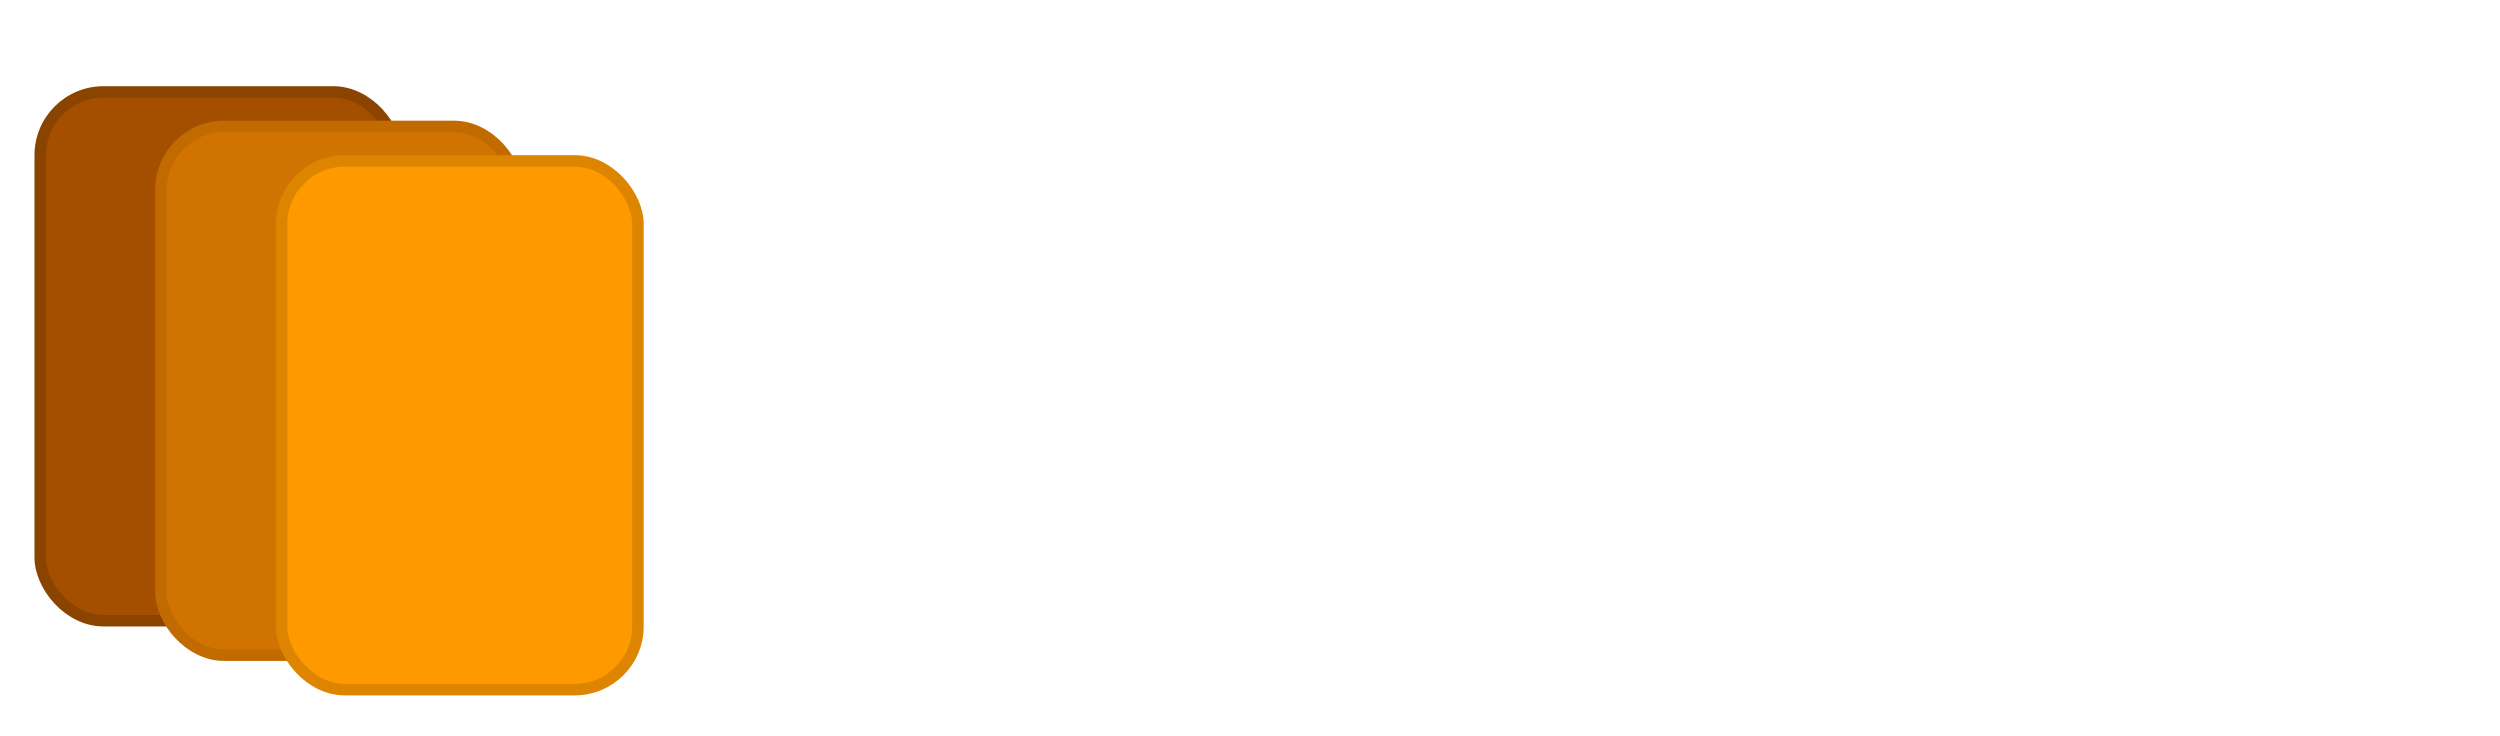 <svg width="435" height="128" viewBox="0 0 435 128" fill="none" xmlns="http://www.w3.org/2000/svg">
<g filter="url(#filter0_d_196_1149)">
<rect x="12" y="12" width="62" height="92" rx="11" fill="#A44F00" stroke="#8B4300" stroke-width="2"/>
<rect x="33" y="18" width="62" height="92" rx="11" fill="#D17300" stroke="#C06A00" stroke-width="2"/>
<rect x="54" y="24" width="62" height="92" rx="11" fill="#FF9900" stroke="#DD8500" stroke-width="2"/>
</g>
<path d="M402 41.008H411.25V55.5C412.5 54 412.89 53.666 414 53C416.5 51.5 418.604 51.883 421.188 51.883C423.75 51.883 426.073 52.55 428.156 53.883C430.24 55.195 431.896 57.164 433.125 59.789C434.375 62.393 435 65.57 435 69.32C435 72.987 434.396 76.143 433.188 78.789C431.979 81.414 430.333 83.414 428.25 84.789C426.167 86.143 423.812 86.82 421.188 86.82C418.667 86.82 416.938 86.656 415 86.258C412.938 85.656 412.5 85.5 411.125 83.82V86.258H402V41.008ZM411.062 69.164C411.062 71.227 411.344 73.029 411.906 74.57C412.469 76.112 413.292 77.31 414.375 78.164C415.458 79.018 416.75 79.445 418.25 79.445C420.542 79.424 422.323 78.497 423.594 76.664C424.865 74.831 425.5 72.393 425.5 69.352C425.5 66.289 424.875 63.841 423.625 62.008C422.375 60.175 420.583 59.258 418.25 59.258C416 59.258 414.24 60.154 412.969 61.945C411.698 63.716 411.062 66.122 411.062 69.164Z" fill="white"/>
<path d="M394.25 52.367H385V71.867C385 73.346 384.698 74.617 384.094 75.68C383.49 76.742 382.688 77.544 381.688 78.086C380.688 78.628 379.604 78.909 378.438 78.93C376.625 78.909 375.177 78.315 374.094 77.148C373.031 75.961 372.5 74.367 372.5 72.367V52.367H363.25V73.992C363.25 76.596 363.729 78.857 364.688 80.773C365.646 82.69 366.99 84.169 368.719 85.211C370.448 86.232 372.438 86.742 374.688 86.742C377.188 86.742 379.688 87.023 381.688 86.523C383.688 86.023 385.375 83.812 385.375 83.812V86.305H394.25V52.367Z" fill="white"/>
<path d="M324.875 86.305H334.125V66.68C334.125 64.471 334.729 62.742 335.938 61.492C337.167 60.242 338.771 59.617 340.75 59.617C342.688 59.617 344.188 60.211 345.25 61.398C346.333 62.565 346.875 64.201 346.875 66.305V86.305H356.125V64.68C356.125 62.055 355.635 59.784 354.656 57.867C353.698 55.95 352.333 54.482 350.562 53.461C348.792 52.44 346.729 51.93 344.375 51.93C341.854 51.93 339.5 51.93 337.5 52.523C335.5 53.117 333.875 54.305 333.875 54.305V41.055H324.875V86.305Z" fill="white"/>
<path d="M302.375 86.992C299 86.992 296.052 86.263 293.531 84.805C291.031 83.326 289.104 81.263 287.75 78.617C286.417 75.971 285.75 72.909 285.75 69.43C285.75 65.951 286.417 62.898 287.75 60.273C289.104 57.628 291.031 55.575 293.531 54.117C296.052 52.659 299 51.93 302.375 51.93C305.75 51.93 308.688 52.659 311.188 54.117C313.708 55.575 315.646 57.628 317 60.273C318.375 62.898 319.062 65.951 319.062 69.43C319.062 72.909 318.375 75.971 317 78.617C315.646 81.263 313.708 83.326 311.188 84.805C308.688 86.263 305.75 86.992 302.375 86.992ZM295.125 69.43C295.125 71.451 295.396 73.242 295.938 74.805C296.5 76.346 297.333 77.565 298.438 78.461C299.542 79.357 300.875 79.805 302.438 79.805C303.958 79.805 305.26 79.367 306.344 78.492C307.427 77.596 308.24 76.378 308.781 74.836C309.344 73.294 309.625 71.534 309.625 69.555C309.625 67.513 309.354 65.701 308.812 64.117C308.271 62.513 307.458 61.263 306.375 60.367C305.292 59.45 303.979 58.992 302.438 58.992C300.875 58.992 299.542 59.44 298.438 60.336C297.333 61.232 296.5 62.471 295.938 64.055C295.396 65.617 295.125 67.409 295.125 69.43Z" fill="white"/>
<path d="M281.688 59.305H275.312V75.867C275.292 77.138 275.552 78.023 276.094 78.523C276.656 79.003 277.458 79.263 278.5 79.305C279.458 79.305 280.692 79.316 282.188 79.316V86.742C280.754 86.742 279.135 86.742 277.156 86.742C273.698 86.742 270.979 85.951 269 84.367C267.021 82.763 266.042 80.367 266.062 77.18V59.305H261.375V52.367H266.062V44.242H275.312V52.367H281.688V59.305Z" fill="white"/>
<path d="M241.312 86.992C237.938 86.992 234.99 86.263 232.469 84.805C229.969 83.326 228.042 81.263 226.688 78.617C225.354 75.971 224.688 72.909 224.688 69.43C224.688 65.951 225.354 62.898 226.688 60.273C228.042 57.628 229.969 55.575 232.469 54.117C234.99 52.659 237.938 51.93 241.312 51.93C244.688 51.93 247.625 52.659 250.125 54.117C252.646 55.575 254.583 57.628 255.938 60.273C257.312 62.898 258 65.951 258 69.43C258 72.909 257.312 75.971 255.938 78.617C254.583 81.263 252.646 83.326 250.125 84.805C247.625 86.263 244.688 86.992 241.312 86.992ZM234.062 69.43C234.062 71.451 234.333 73.242 234.875 74.805C235.438 76.346 236.271 77.565 237.375 78.461C238.479 79.357 239.812 79.805 241.375 79.805C242.896 79.805 244.198 79.367 245.281 78.492C246.365 77.596 247.177 76.378 247.719 74.836C248.281 73.294 248.562 71.534 248.562 69.555C248.562 67.513 248.292 65.701 247.75 64.117C247.208 62.513 246.396 61.263 245.312 60.367C244.229 59.45 242.917 58.992 241.375 58.992C239.812 58.992 238.479 59.44 237.375 60.336C236.271 61.232 235.438 62.471 234.875 64.055C234.333 65.617 234.062 67.409 234.062 69.43Z" fill="white"/>
<path d="M188 86.273H197.25V66.648C197.25 64.44 197.854 62.711 199.062 61.461C200.292 60.211 201.896 59.586 203.875 59.586C205.812 59.586 207.312 60.18 208.375 61.367C209.458 62.534 210 64.169 210 66.273V86.273H219.25V64.648C219.25 62.023 218.76 59.753 217.781 57.836C216.823 55.919 215.458 54.45 213.688 53.43C211.917 52.409 209.854 51.898 207.5 51.898C204.979 51.898 202.625 51.898 200.625 52.492C198.625 53.086 197 54.273 197 54.273V41.023H188V86.273Z" fill="white"/>
<path d="M148 41.055H165.75C169.104 41.055 172 41.7 174.438 42.992C176.875 44.284 178.729 46.086 180 48.398C181.292 50.69 181.938 53.325 181.938 56.305C181.938 59.325 181.281 61.992 179.969 64.305C178.677 66.596 176.792 68.378 174.312 69.648C171.854 70.919 168.917 71.555 165.5 71.555H157.375V86.305H148V41.055ZM164 63.992C166.708 63.992 168.76 63.305 170.156 61.93C171.573 60.534 172.271 58.659 172.25 56.305C172.271 53.992 171.573 52.159 170.156 50.805C168.76 49.45 166.708 48.763 164 48.742H157.375V63.992H164Z" fill="white"/>
<defs>
<filter id="filter0_d_196_1149" x="2" y="11" width="115" height="114" filterUnits="userSpaceOnUse" color-interpolation-filters="sRGB">
<feFlood flood-opacity="0" result="BackgroundImageFix"/>
<feColorMatrix in="SourceAlpha" type="matrix" values="0 0 0 0 0 0 0 0 0 0 0 0 0 0 0 0 0 0 127 0" result="hardAlpha"/>
<feOffset dx="-5" dy="4"/>
<feGaussianBlur stdDeviation="2"/>
<feComposite in2="hardAlpha" operator="out"/>
<feColorMatrix type="matrix" values="0 0 0 0 0 0 0 0 0 0 0 0 0 0 0 0 0 0 0.25 0"/>
<feBlend mode="normal" in2="BackgroundImageFix" result="effect1_dropShadow_196_1149"/>
<feBlend mode="normal" in="SourceGraphic" in2="effect1_dropShadow_196_1149" result="shape"/>
</filter>
</defs>
</svg>
